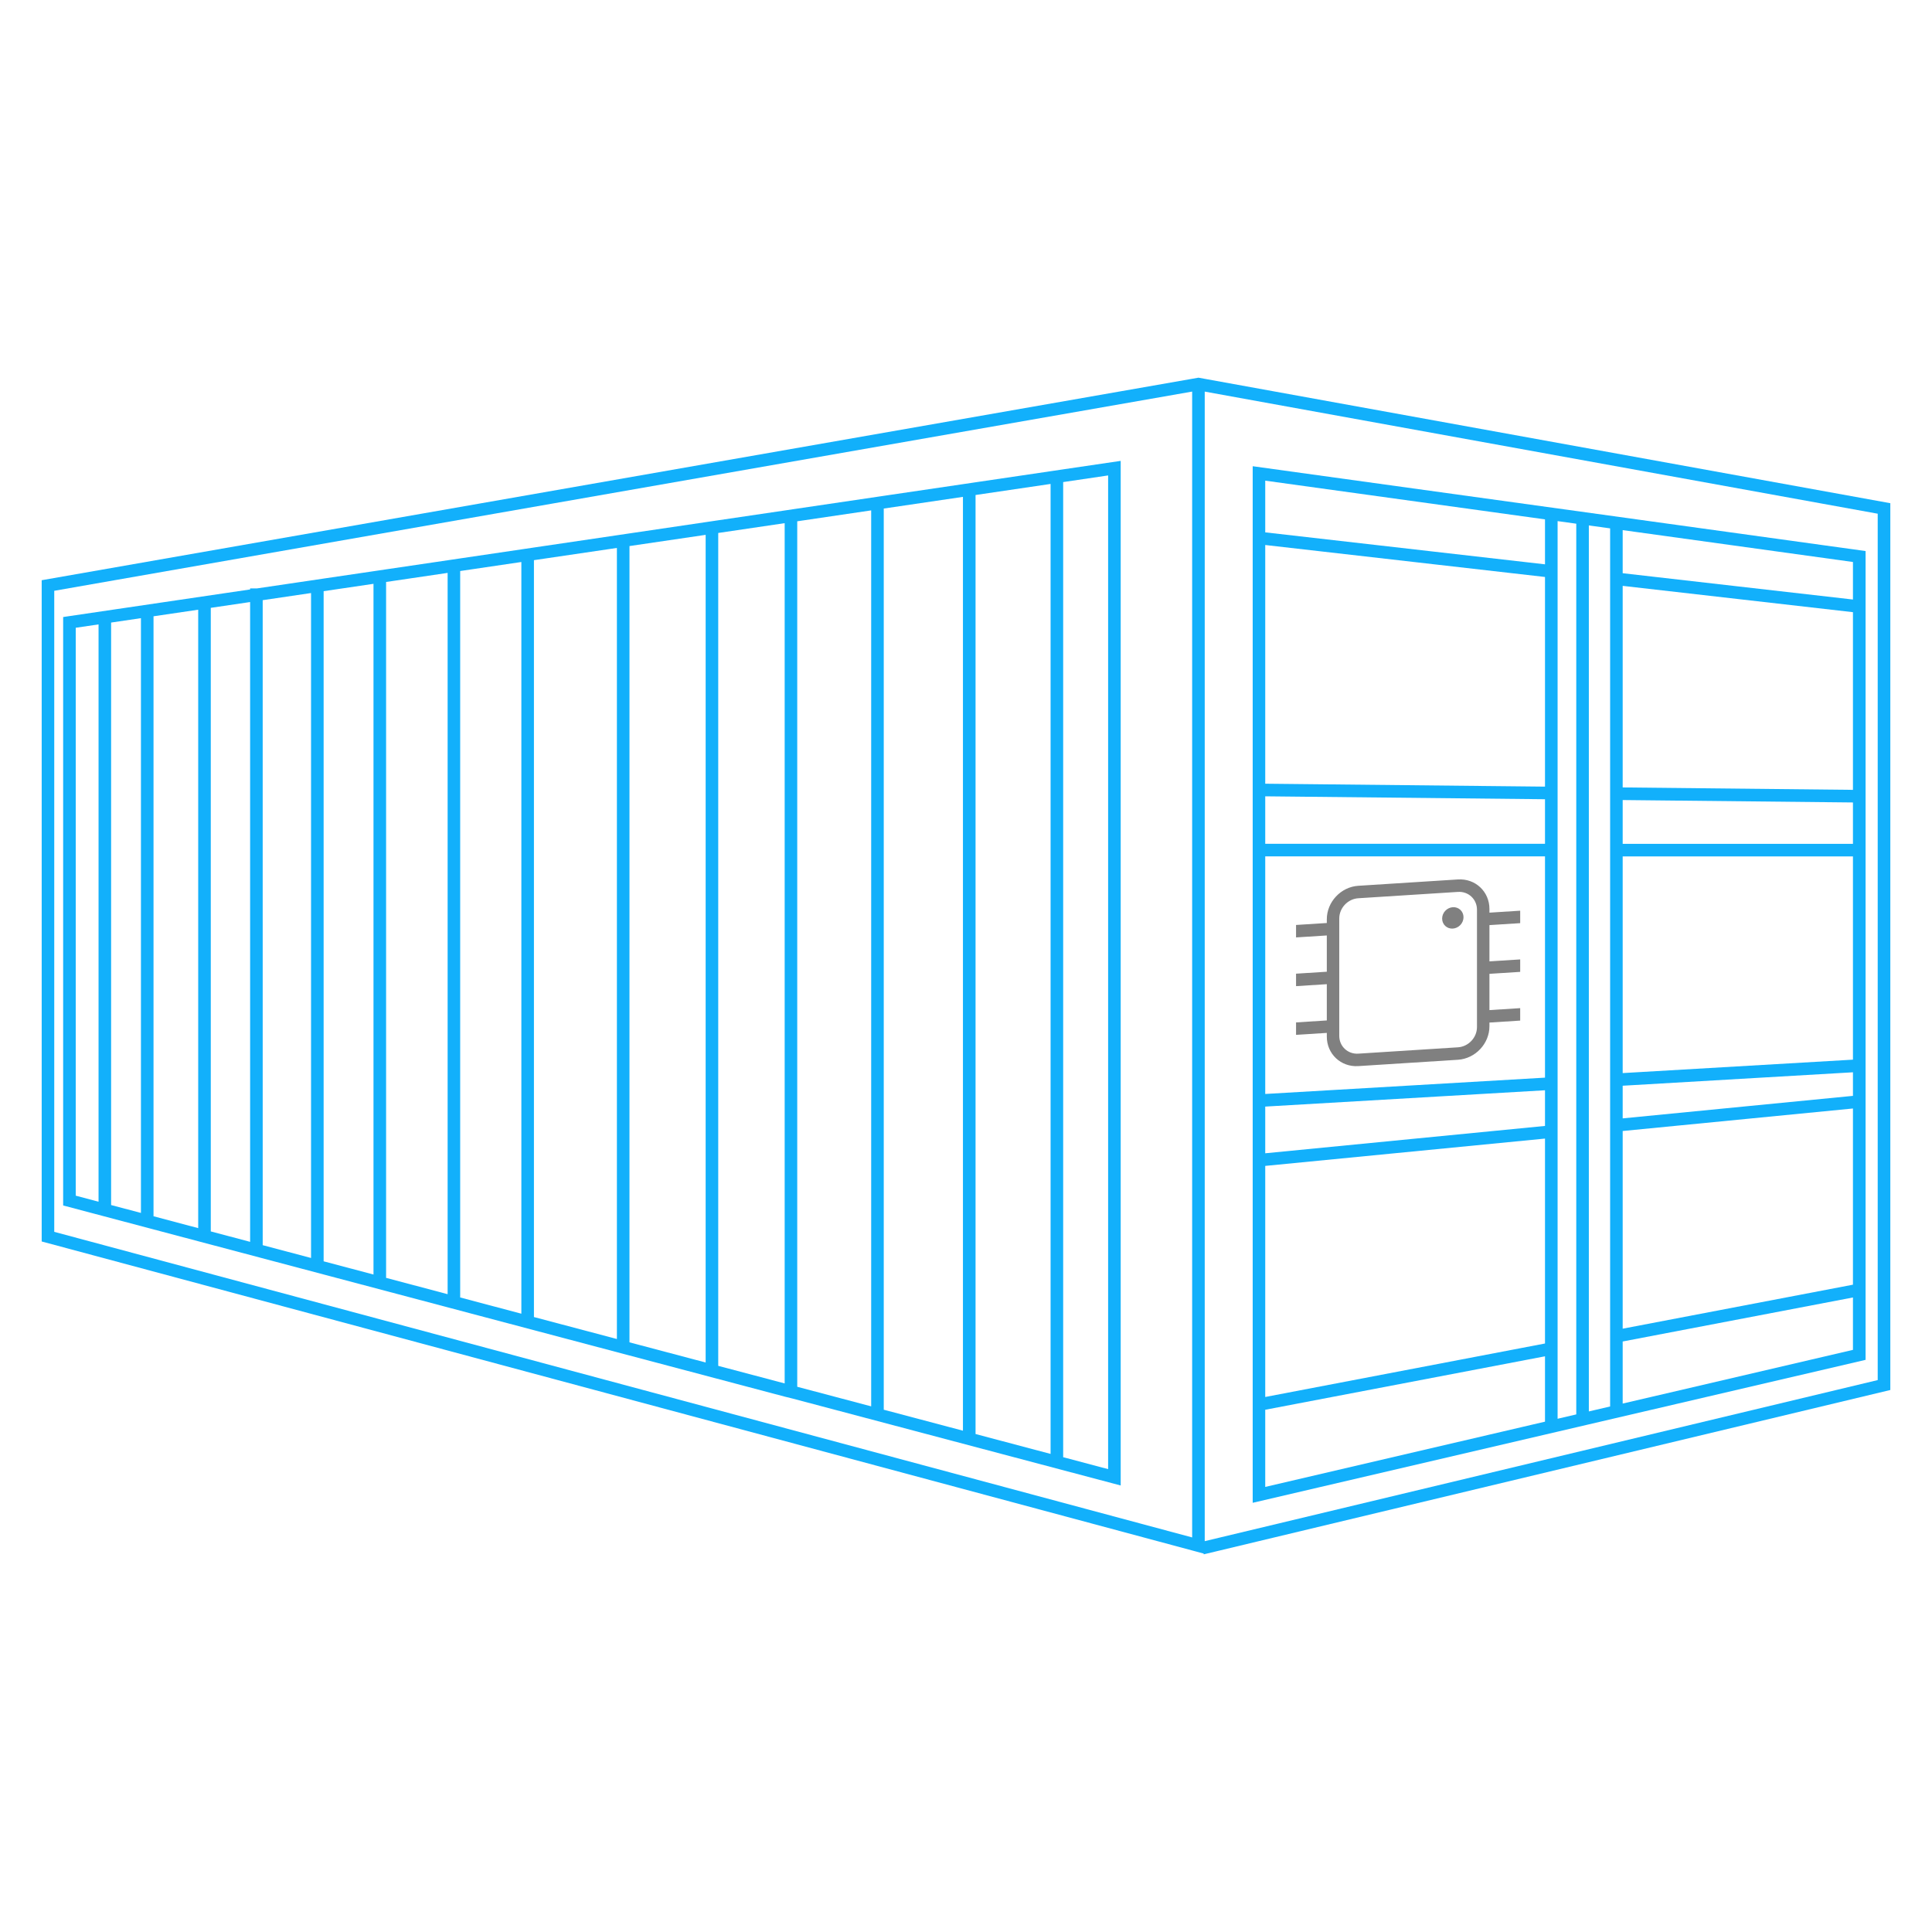 <?xml version="1.0" encoding="UTF-8" standalone="no"?>
<svg
   width="1024pt"
   height="1024pt"
   version="1.1"
   viewBox="0 0 1024 1024"
   id="svg10"
   sodipodi:docname="noun-shipping-container-116963-12B0FB.svg"
   xml:space="preserve"
   inkscape:export-filename="embedded-containers.webp"
   inkscape:export-xdpi="96"
   inkscape:export-ydpi="96"
   xmlns:inkscape="http://www.inkscape.org/namespaces/inkscape"
   xmlns:sodipodi="http://sodipodi.sourceforge.net/DTD/sodipodi-0.dtd"
   xmlns="http://www.w3.org/2000/svg"
   xmlns:svg="http://www.w3.org/2000/svg"><defs
     id="defs14" /><sodipodi:namedview
     id="namedview12"
     pagecolor="#ffffff"
     bordercolor="#000000"
     borderopacity="0.25"
     inkscape:showpageshadow="2"
     inkscape:pageopacity="1"
     inkscape:pagecheckerboard="0"
     inkscape:deskcolor="#d1d1d1"
     inkscape:document-units="pt"
     showgrid="false" /><g
     fill="#12b0fb"
     id="g8"
     transform="translate(-88.008,-83.218)"><path
       d="m 726.54,284 -3.32,-0.602 -3.348,0.586 -609.77,106.76 v 350.48 l 609.77,163.77 2.481,0.668 3.586,0.961 c 0.039,0.148 0.078,0.281 0.105,0.414 l 363.87,-87.094 v -470.02 z M 719.872,898.09 116.762,736.12 V 396.35 l 603.11,-105.59 z m 363.36,-83.402 -356.69,85.375 v -609.29 l 356.69,64.719 z"
       id="path2" /><path
       d="m 913.57,842.03 9.895,-2.309 6.668,-1.559 146.67,-34.199 v -140.57 -288.11 l -324.84,-44.961 v 549.41 l 154.95,-36.148 z m 34.492,-477.84 122.05,16.895 v 19.895 l -122.05,-13.945 z m 0,29.547 122.05,13.945 v 94.172 l -122.05,-1.281 z m 0,113.52 122.05,1.281 v 21.922 h -122.05 z m 0,29.867 h 122.05 v 107.73 l -122.05,7.121 z m 0,121.55 122.05,-7.121 v 12.492 l -122.05,11.934 z m 0,24 122.05,-11.934 v 93.387 l -122.05,23.32 z m 0,111.56 122.05,-23.332 v 27.773 l -122.05,28.465 z m -17.934,3.426 v -435.95 l 11.281,1.559 v 465.41 l -11.281,2.625 z m -16.559,3.176 v -441.42 l 9.895,1.375 v 472.09 l -9.895,2.309 z m -154.96,-462.86 148.28,20.52 v 23.828 l -148.28,-16.945 z m 0,34.105 148.28,16.945 v 111.12 l -148.28,-1.547 z m 0,133.2 148.28,1.547 v 23.625 h -148.28 z m 0,31.84 h 148.28 v 117.27 l -148.28,8.652 z m 0,132.61 148.28,-8.652 v 18.906 l -148.28,14.492 z m 0,31.438 148.28,-14.48 v 108.61 l -148.28,28.348 z m 0,129.25 148.28,-28.332 v 34.641 l -148.28,34.586 z"
       id="path4" /><path
       d="m 508.08,824.48 169.73,44.961 4.188,1.121 v -543.07 l -30.492,4.492 -6.668,0.988 -39.773,5.867 -6.668,0.988 -41.973,6.188 -6.668,0.988 -39.188,5.785 -6.668,0.988 -35.215,5.199 -6.668,0.988 -40.375,5.961 -6.668,0.988 -43.973,6.492 -6.668,0.988 -32.426,4.785 -6.668,0.988 -32.613,4.812 -6.668,0.988 -26.426,3.894 -6.668,0.988 -28.641,4.227 h -3.641 v 0.547 l -96.254,14.199 -2.84,0.426 v 311.88 l 382.41,101.31 z m 143.43,-485.75 23.828,-3.519 v 526.67 l -23.828,-6.32 z m -46.441,6.852 39.773,-5.867 v 514.11 l -39.773,-10.547 z m -48.652,7.176 41.973,-6.188 v 494.95 l -41.973,-11.121 z m -45.855,6.758 39.188,-5.785 v 474.88 l -39.188,-10.375 z m -370.32,360.63 -12.094,-3.199 0.004,-301 12.094,-1.785 z m 22.469,5.945 -15.812,-4.172 v -308.73 l 15.812,-2.332 z m 30.348,8.055 -23.68,-6.281 v -318 l 23.68,-3.492 z m 27.52,7.277 -20.852,-5.535 -0.004,-330.5 20.852,-3.078 z m 32.293,8.547 -25.625,-6.785 -0.004,-341.86 25.625,-3.785 z m 33.094,8.773 -26.426,-7 v -355.19 l 26.426,-3.894 z m 39.293,10.414 -32.613,-8.641 v -368.84 l 32.613,-4.812 z m 39.078,10.348 -32.426,-8.602 v -385.03 l 32.426,-4.785 z m 50.641,13.414 -43.973,-11.641 v -401.16 l 43.973,-6.481 z m 47.039,12.453 -40.375,-10.691 0.004,-422.04 40.375,-5.945 z m 6.668,-439.67 35.215,-5.199 v 455.96 l -35.215,-9.32 z"
       id="path6" /></g><g
     id="g190"
     transform="matrix(0.11,-0.007,0,0.11,680.335,453.793)"
     style="fill:#808080"><path
       d="m 866.9,349.25 c 0,28.445 -23.059,51.508 -51.504,51.508 -28.441,0 -51.504,-23.062 -51.504,-51.508 0,-28.441 23.062,-51.504 51.504,-51.504 28.445,0 51.504,23.062 51.504,51.504"
       id="path186"
       style="fill:#808080" /><path
       d="m 208.21,882.74 c 0,83.629 68.039,151.66 151.67,151.66 h 480.25 c 83.629,0 151.67,-68.027 151.67,-151.66 v -17.988 l 148.2,0.004 v -60 H 991.79 V 629.996 H 1140 v -60 H 991.79 V 395.236 H 1140 v -60 H 991.79 v -17.988 c 0,-83.629 -68.039,-151.66 -151.67,-151.66 l -480.25,0.004 c -83.629,0 -151.67,68.027 -151.67,151.66 V 335.24 L 60,335.236 v 60 h 148.21 v 174.76 H 60 v 60 h 148.21 v 174.76 H 60 v 60 h 148.21 z m 60,-565.48 c 0,-50.543 41.125,-91.656 91.668,-91.656 h 480.25 c 50.543,0 91.668,41.113 91.668,91.656 v 565.48 c 0,50.543 -41.125,91.656 -91.668,91.656 l -480.27,-0.004 c -50.543,0 -91.668,-41.113 -91.668,-91.656 v -565.47 z"
       id="path188"
       style="fill:#808080" /></g></svg>
